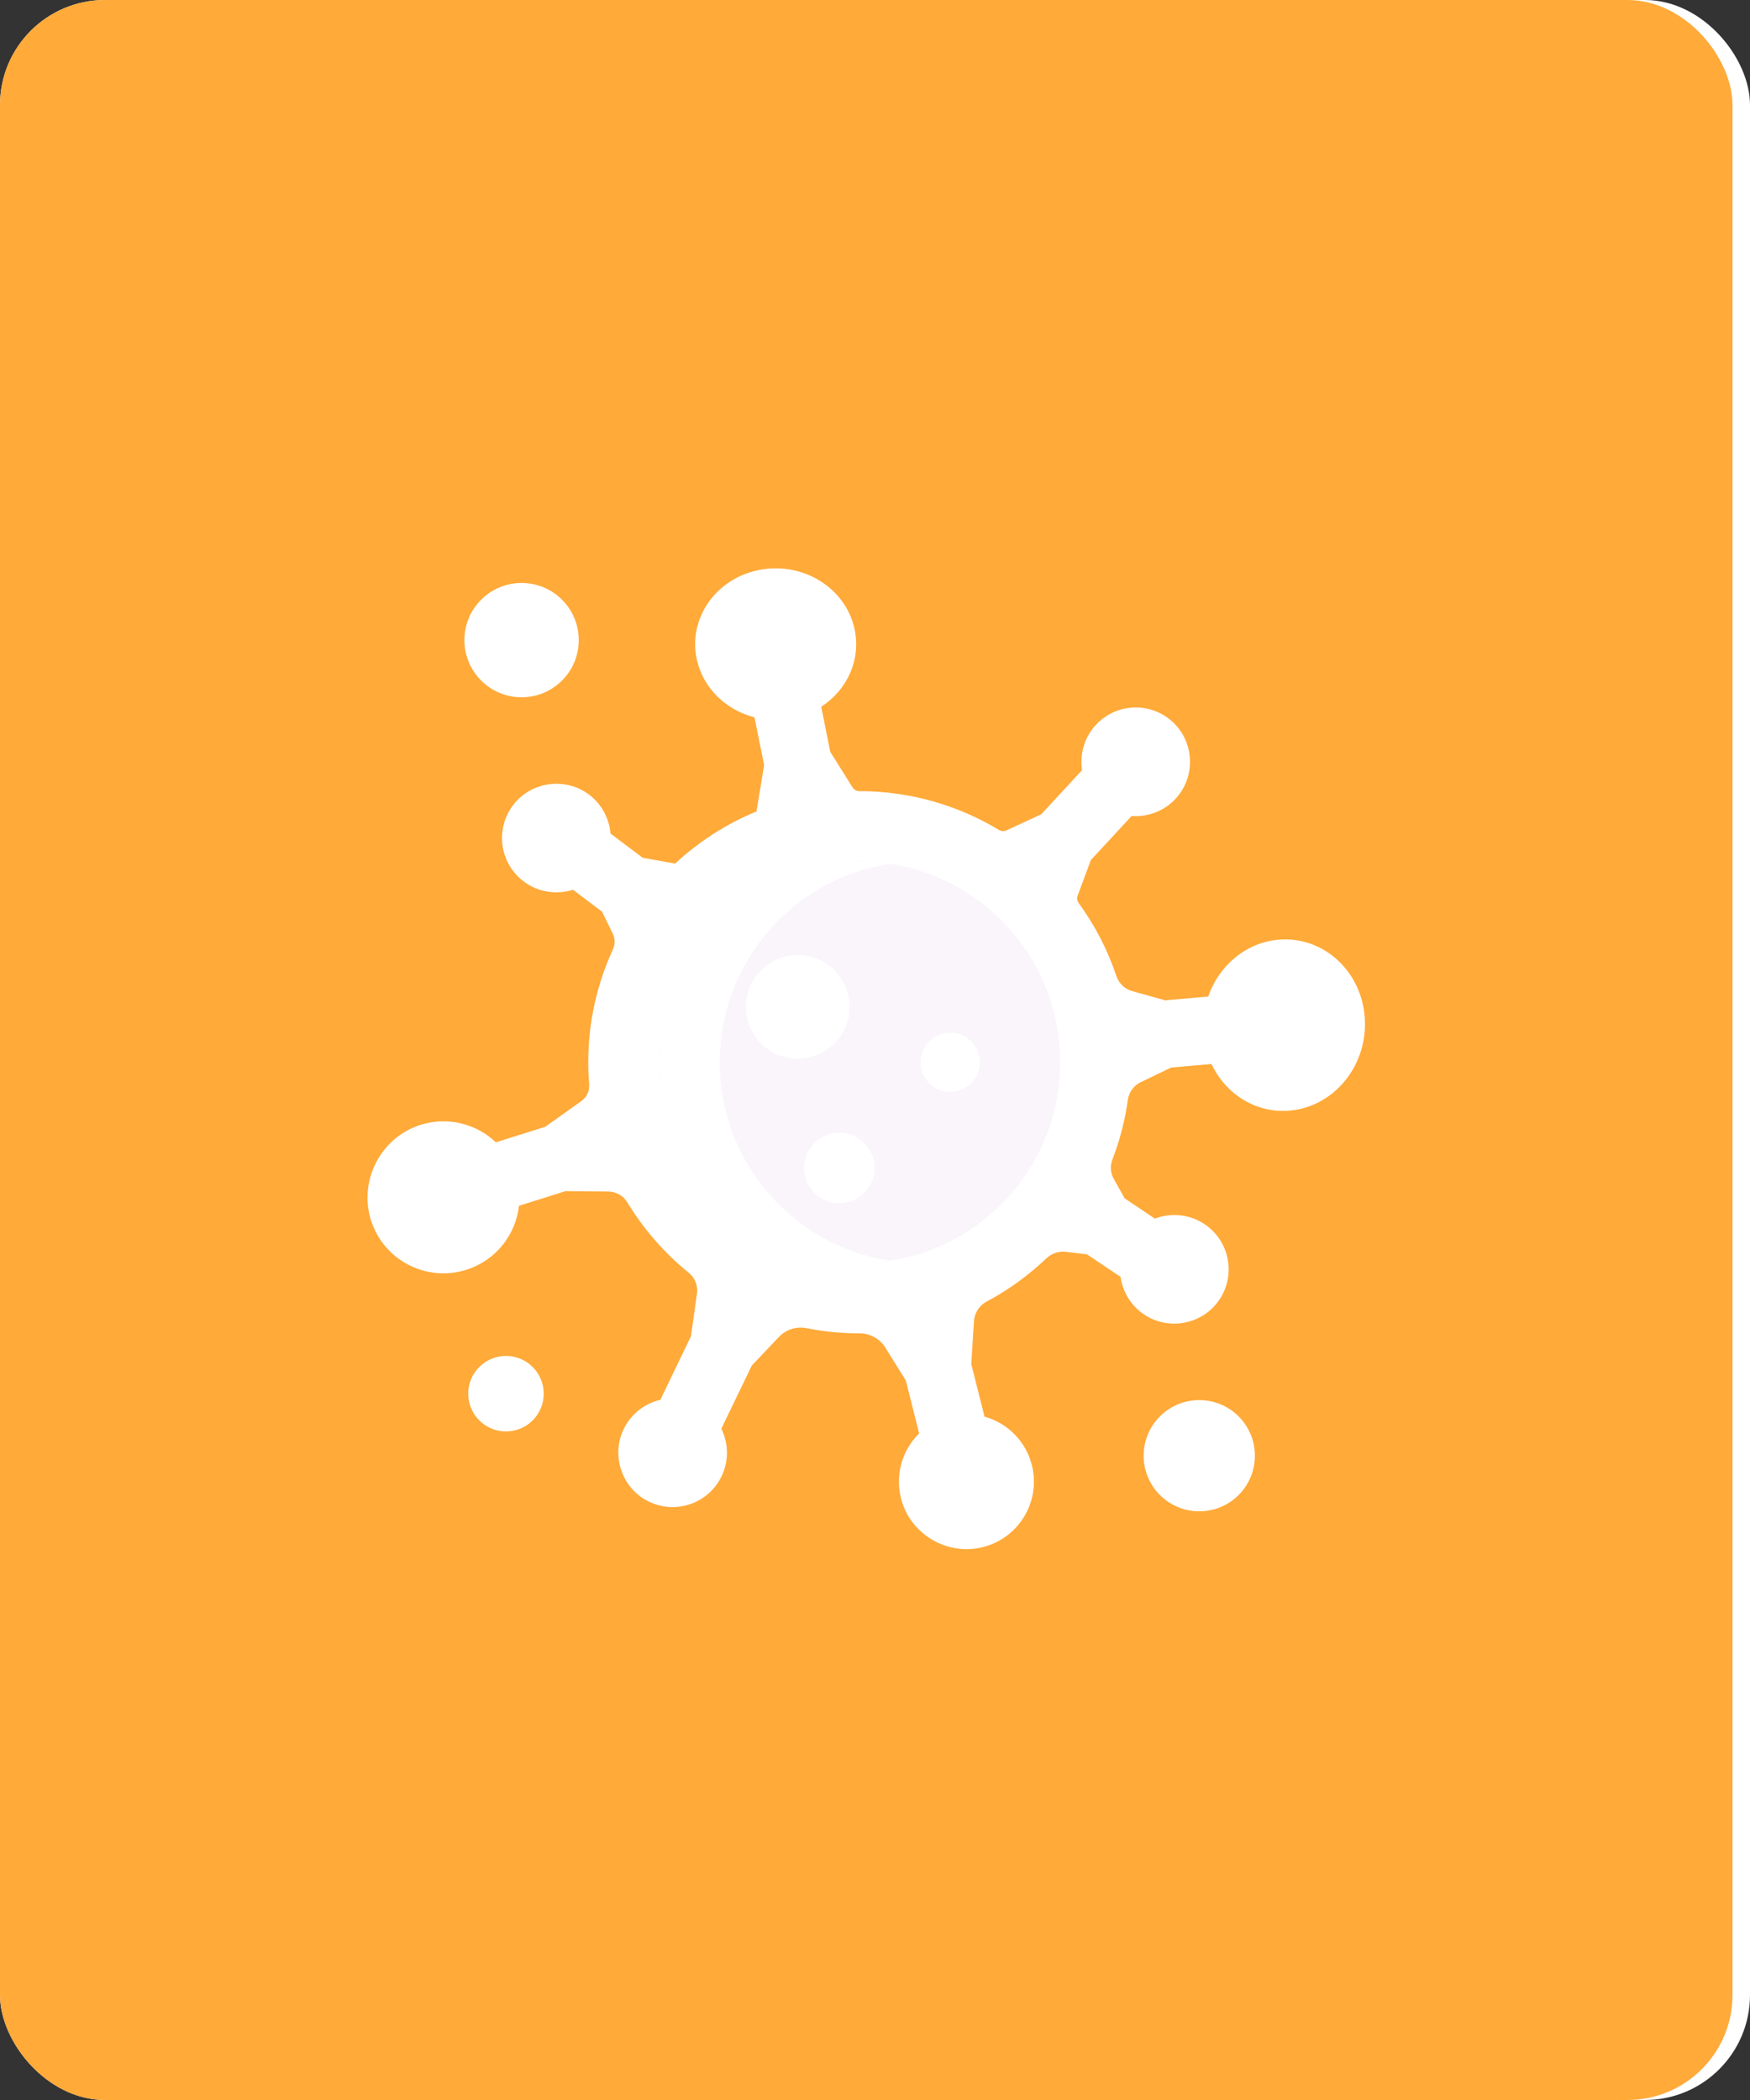 <svg width="100" height="120" viewBox="0 0 100 120" fill="none" xmlns="http://www.w3.org/2000/svg">
<rect x="0" y="0" width="100" height="120" fill="#333333" stroke="none"/>
<g clip-path="url(#clip0)">
<rect width="100" height="120" rx="6" fill="white"/>
<rect x="-1" width="100" height="120" rx="6" fill="#FFAA39"/>
<g clip-path="url(#clip1)">
<path d="M77.984 58.118C78.192 60.812 76.297 63.203 73.753 63.459C71.805 63.654 70.043 62.54 69.229 60.8L66.92 61.004L65.176 61.845C64.778 62.036 64.51 62.418 64.448 62.855C64.284 64.035 63.985 65.171 63.57 66.251C63.428 66.617 63.453 67.025 63.645 67.366L64.266 68.477L65.993 69.636C66.903 69.287 67.963 69.371 68.835 69.956C70.312 70.947 70.666 72.988 69.568 74.424C68.622 75.662 66.863 76.002 65.525 75.207C64.672 74.701 64.157 73.861 64.031 72.963L62.117 71.68L60.912 71.533C60.498 71.482 60.087 71.625 59.785 71.913C58.769 72.881 57.621 73.713 56.373 74.379C55.953 74.602 55.684 75.031 55.654 75.505L55.501 77.945L56.259 80.951C57.548 81.311 58.614 82.333 58.964 83.723C59.494 85.825 58.188 87.958 56.059 88.432C54.138 88.86 52.167 87.74 51.557 85.869C51.082 84.408 51.518 82.897 52.523 81.911L51.762 78.887L50.586 76.998C50.271 76.491 49.714 76.191 49.116 76.192C49.112 76.192 49.11 76.192 49.107 76.192C48.077 76.192 47.07 76.09 46.096 75.898C45.517 75.783 44.918 75.967 44.511 76.396L42.958 78.035L41.219 81.641C41.626 82.468 41.663 83.467 41.232 84.362C40.458 85.966 38.484 86.604 36.907 85.717C35.556 84.956 34.972 83.276 35.56 81.841C35.961 80.862 36.793 80.208 37.734 79.99L39.483 76.359L39.827 73.923C39.889 73.474 39.717 73.021 39.364 72.736C37.973 71.607 36.78 70.244 35.847 68.705C35.615 68.323 35.199 68.091 34.752 68.088L32.319 68.064L29.656 68.902C29.469 70.558 28.335 72.029 26.643 72.561C24.371 73.276 21.95 72.027 21.212 69.769C20.475 67.511 21.721 65.042 23.976 64.296C25.554 63.774 27.213 64.208 28.335 65.275L31.162 64.386L33.226 62.914C33.533 62.696 33.697 62.332 33.666 61.958C33.632 61.542 33.614 61.124 33.614 60.7C33.614 58.399 34.12 56.215 35.024 54.25C35.155 53.962 35.152 53.63 35.013 53.346L34.401 52.095L32.742 50.843C31.812 51.14 30.759 50.998 29.922 50.366C28.501 49.293 28.261 47.236 29.437 45.863C30.45 44.681 32.225 44.439 33.518 45.307C34.341 45.86 34.81 46.725 34.885 47.629L36.725 49.017L38.578 49.347C39.928 48.095 41.501 47.08 43.228 46.368L43.664 43.723L43.114 40.992C41.489 40.573 40.169 39.328 39.814 37.666C39.312 35.32 40.925 33.034 43.417 32.562C45.907 32.091 48.333 33.609 48.834 35.956C49.209 37.712 48.401 39.433 46.926 40.386L47.444 42.962L48.718 44.995C48.802 45.128 48.948 45.208 49.104 45.208H49.107C52.024 45.208 54.755 46.02 57.088 47.429C57.216 47.505 57.374 47.516 57.509 47.452L59.504 46.528L61.833 44.008C61.693 43.105 61.951 42.147 62.62 41.424C63.83 40.117 65.9 40.084 67.149 41.391C68.244 42.538 68.287 44.367 67.247 45.564C66.574 46.34 65.608 46.697 64.665 46.627L62.336 49.146L61.579 51.181C61.526 51.322 61.55 51.48 61.638 51.602C62.557 52.864 63.29 54.268 63.795 55.776C63.935 56.19 64.265 56.513 64.686 56.631L66.58 57.162L69.041 56.944C69.644 55.204 71.151 53.888 73.001 53.702C75.546 53.447 77.777 55.424 77.984 58.118V58.118Z" fill="white"/>
<path d="M49.107 72.172C55.442 72.172 60.578 67.036 60.578 60.7C60.578 54.365 55.442 49.229 49.107 49.229C42.771 49.229 37.635 54.365 37.635 60.7C37.635 67.036 42.771 72.172 49.107 72.172Z" fill="#FAF4FB"/>
<path d="M41.132 60.7C41.132 54.959 45.349 50.203 50.855 49.361C50.285 49.274 49.701 49.229 49.107 49.229C42.771 49.229 37.635 54.365 37.635 60.7C37.635 67.036 42.771 72.172 49.107 72.172C49.701 72.172 50.285 72.127 50.855 72.04C45.349 71.198 41.132 66.442 41.132 60.7Z" fill="white"/>
<path d="M29.805 39.845C31.609 39.845 33.072 38.383 33.072 36.578C33.072 34.774 31.609 33.312 29.805 33.312C28.001 33.312 26.538 34.774 26.538 36.578C26.538 38.383 28.001 39.845 29.805 39.845Z" fill="white"/>
<path d="M28.912 81.797C30.104 81.797 31.07 80.831 31.07 79.639C31.07 78.448 30.104 77.482 28.912 77.482C27.721 77.482 26.755 78.448 26.755 79.639C26.755 80.831 27.721 81.797 28.912 81.797Z" fill="white"/>
<path d="M68.53 86.362C70.285 86.362 71.708 84.939 71.708 83.184C71.708 81.428 70.285 80.006 68.53 80.006C66.774 80.006 65.351 81.428 65.351 83.184C65.351 84.939 66.774 86.362 68.53 86.362Z" fill="white"/>
<path d="M45.586 60.5C47.222 60.5 48.548 59.173 48.548 57.536C48.548 55.9 47.222 54.574 45.586 54.574C43.949 54.574 42.622 55.9 42.622 57.536C42.622 59.173 43.949 60.5 45.586 60.5Z" fill="white"/>
<path d="M47.964 68.757C49.078 68.757 49.981 67.854 49.981 66.74C49.981 65.626 49.078 64.723 47.964 64.723C46.85 64.723 45.947 65.626 45.947 66.74C45.947 67.854 46.85 68.757 47.964 68.757Z" fill="white"/>
<path d="M54.297 62.394C55.232 62.394 55.99 61.636 55.99 60.7C55.99 59.765 55.232 59.007 54.297 59.007C53.362 59.007 52.603 59.765 52.603 60.7C52.603 61.636 53.362 62.394 54.297 62.394Z" fill="white"/>
</g>
</g>
<defs>
<clipPath id="clip0">
<rect width="100" height="120" rx="6" fill="white"/>
</clipPath>
<clipPath id="clip1">
<rect width="57" height="57" fill="white" transform="translate(21 32)"/>
</clipPath>
</defs>
</svg>
